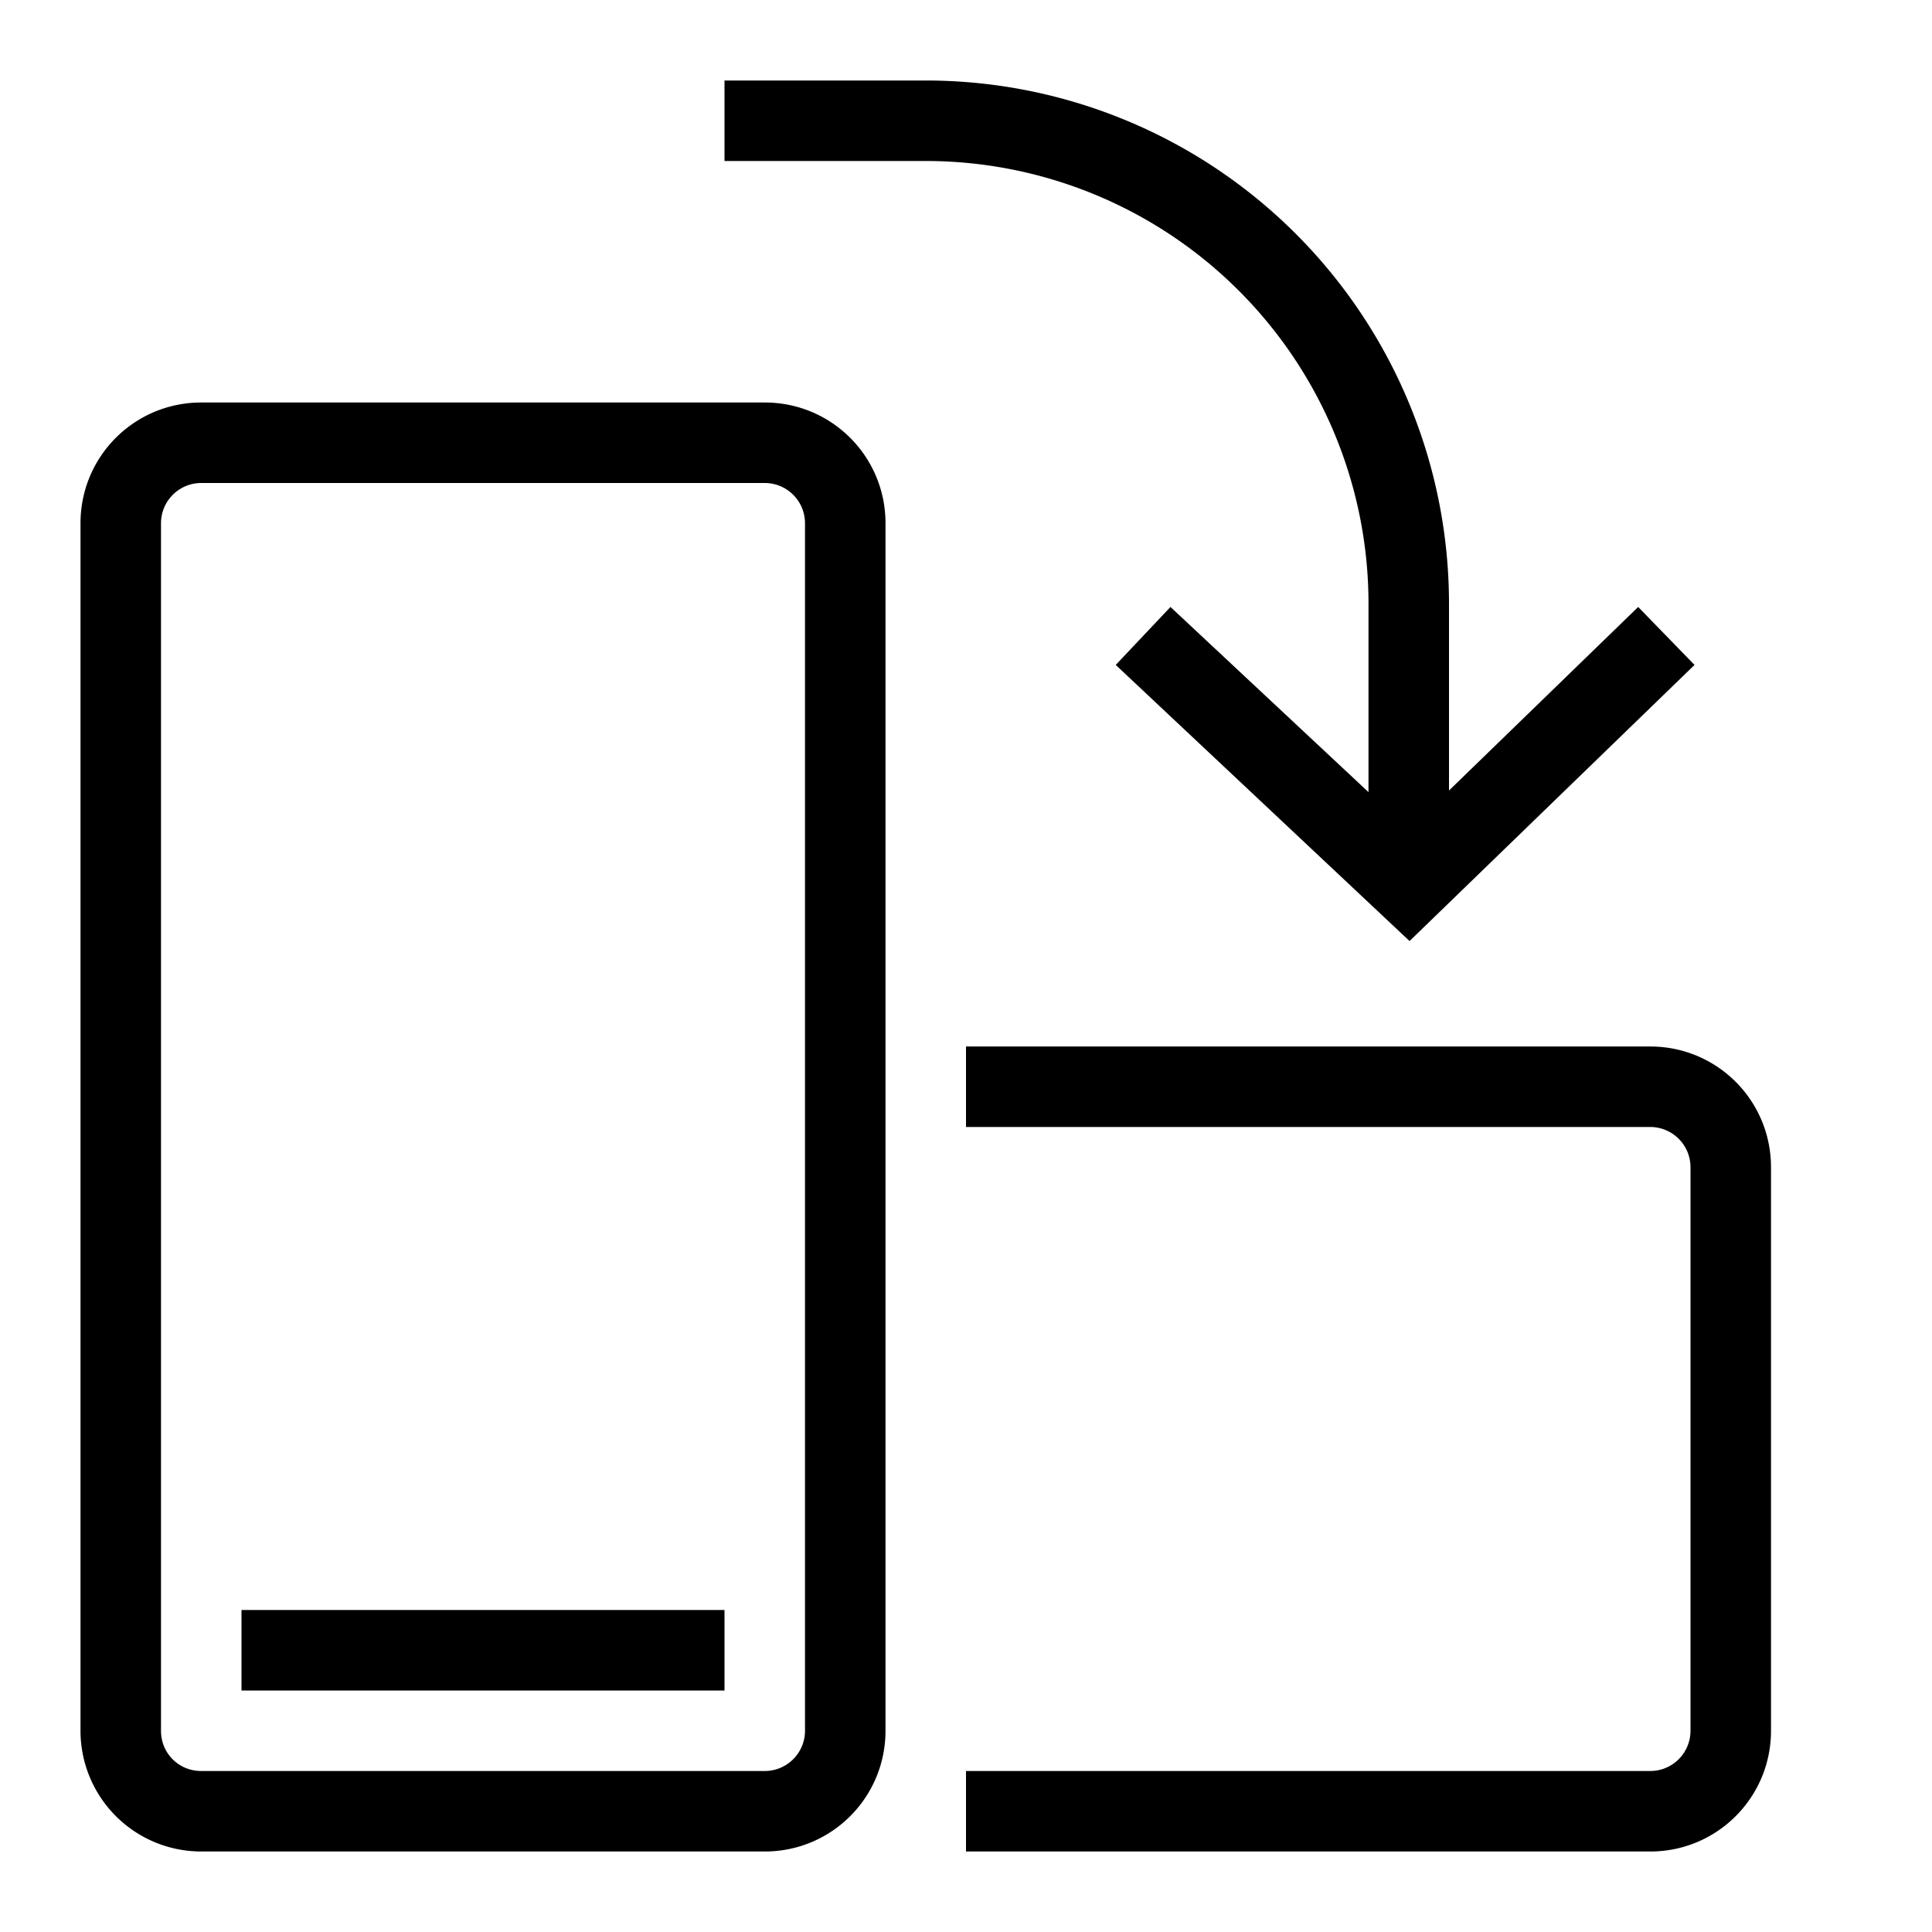 <svg width="24" height="24" fill="none" xmlns="http://www.w3.org/2000/svg"><path fill="currentColor" d="M11.5 2H9V1h2.5A6.5 6.5 0 0 1 18 7.5v2.32l2.35-2.28.7.72-3.54 3.43-3.65-3.43.68-.72L17 9.84V7.5A5.5 5.5 0 0 0 11.5 2ZM1 6.5C1 5.67 1.67 5 2.5 5h7c.83 0 1.5.67 1.5 1.5v15c0 .83-.67 1.5-1.5 1.5h-7A1.5 1.5 0 0 1 1 21.5v-15ZM2.5 6a.5.5 0 0 0-.5.5v15c0 .28.22.5.5.5h7a.5.5 0 0 0 .5-.5v-15a.5.5 0 0 0-.5-.5h-7Zm18 8H12v-1h8.5c.83 0 1.5.67 1.5 1.5v7c0 .83-.67 1.5-1.5 1.5H12v-1h8.5a.5.5 0 0 0 .5-.5v-7a.5.5 0 0 0-.5-.5ZM9 21H3v-1h6v1Z"/></svg>